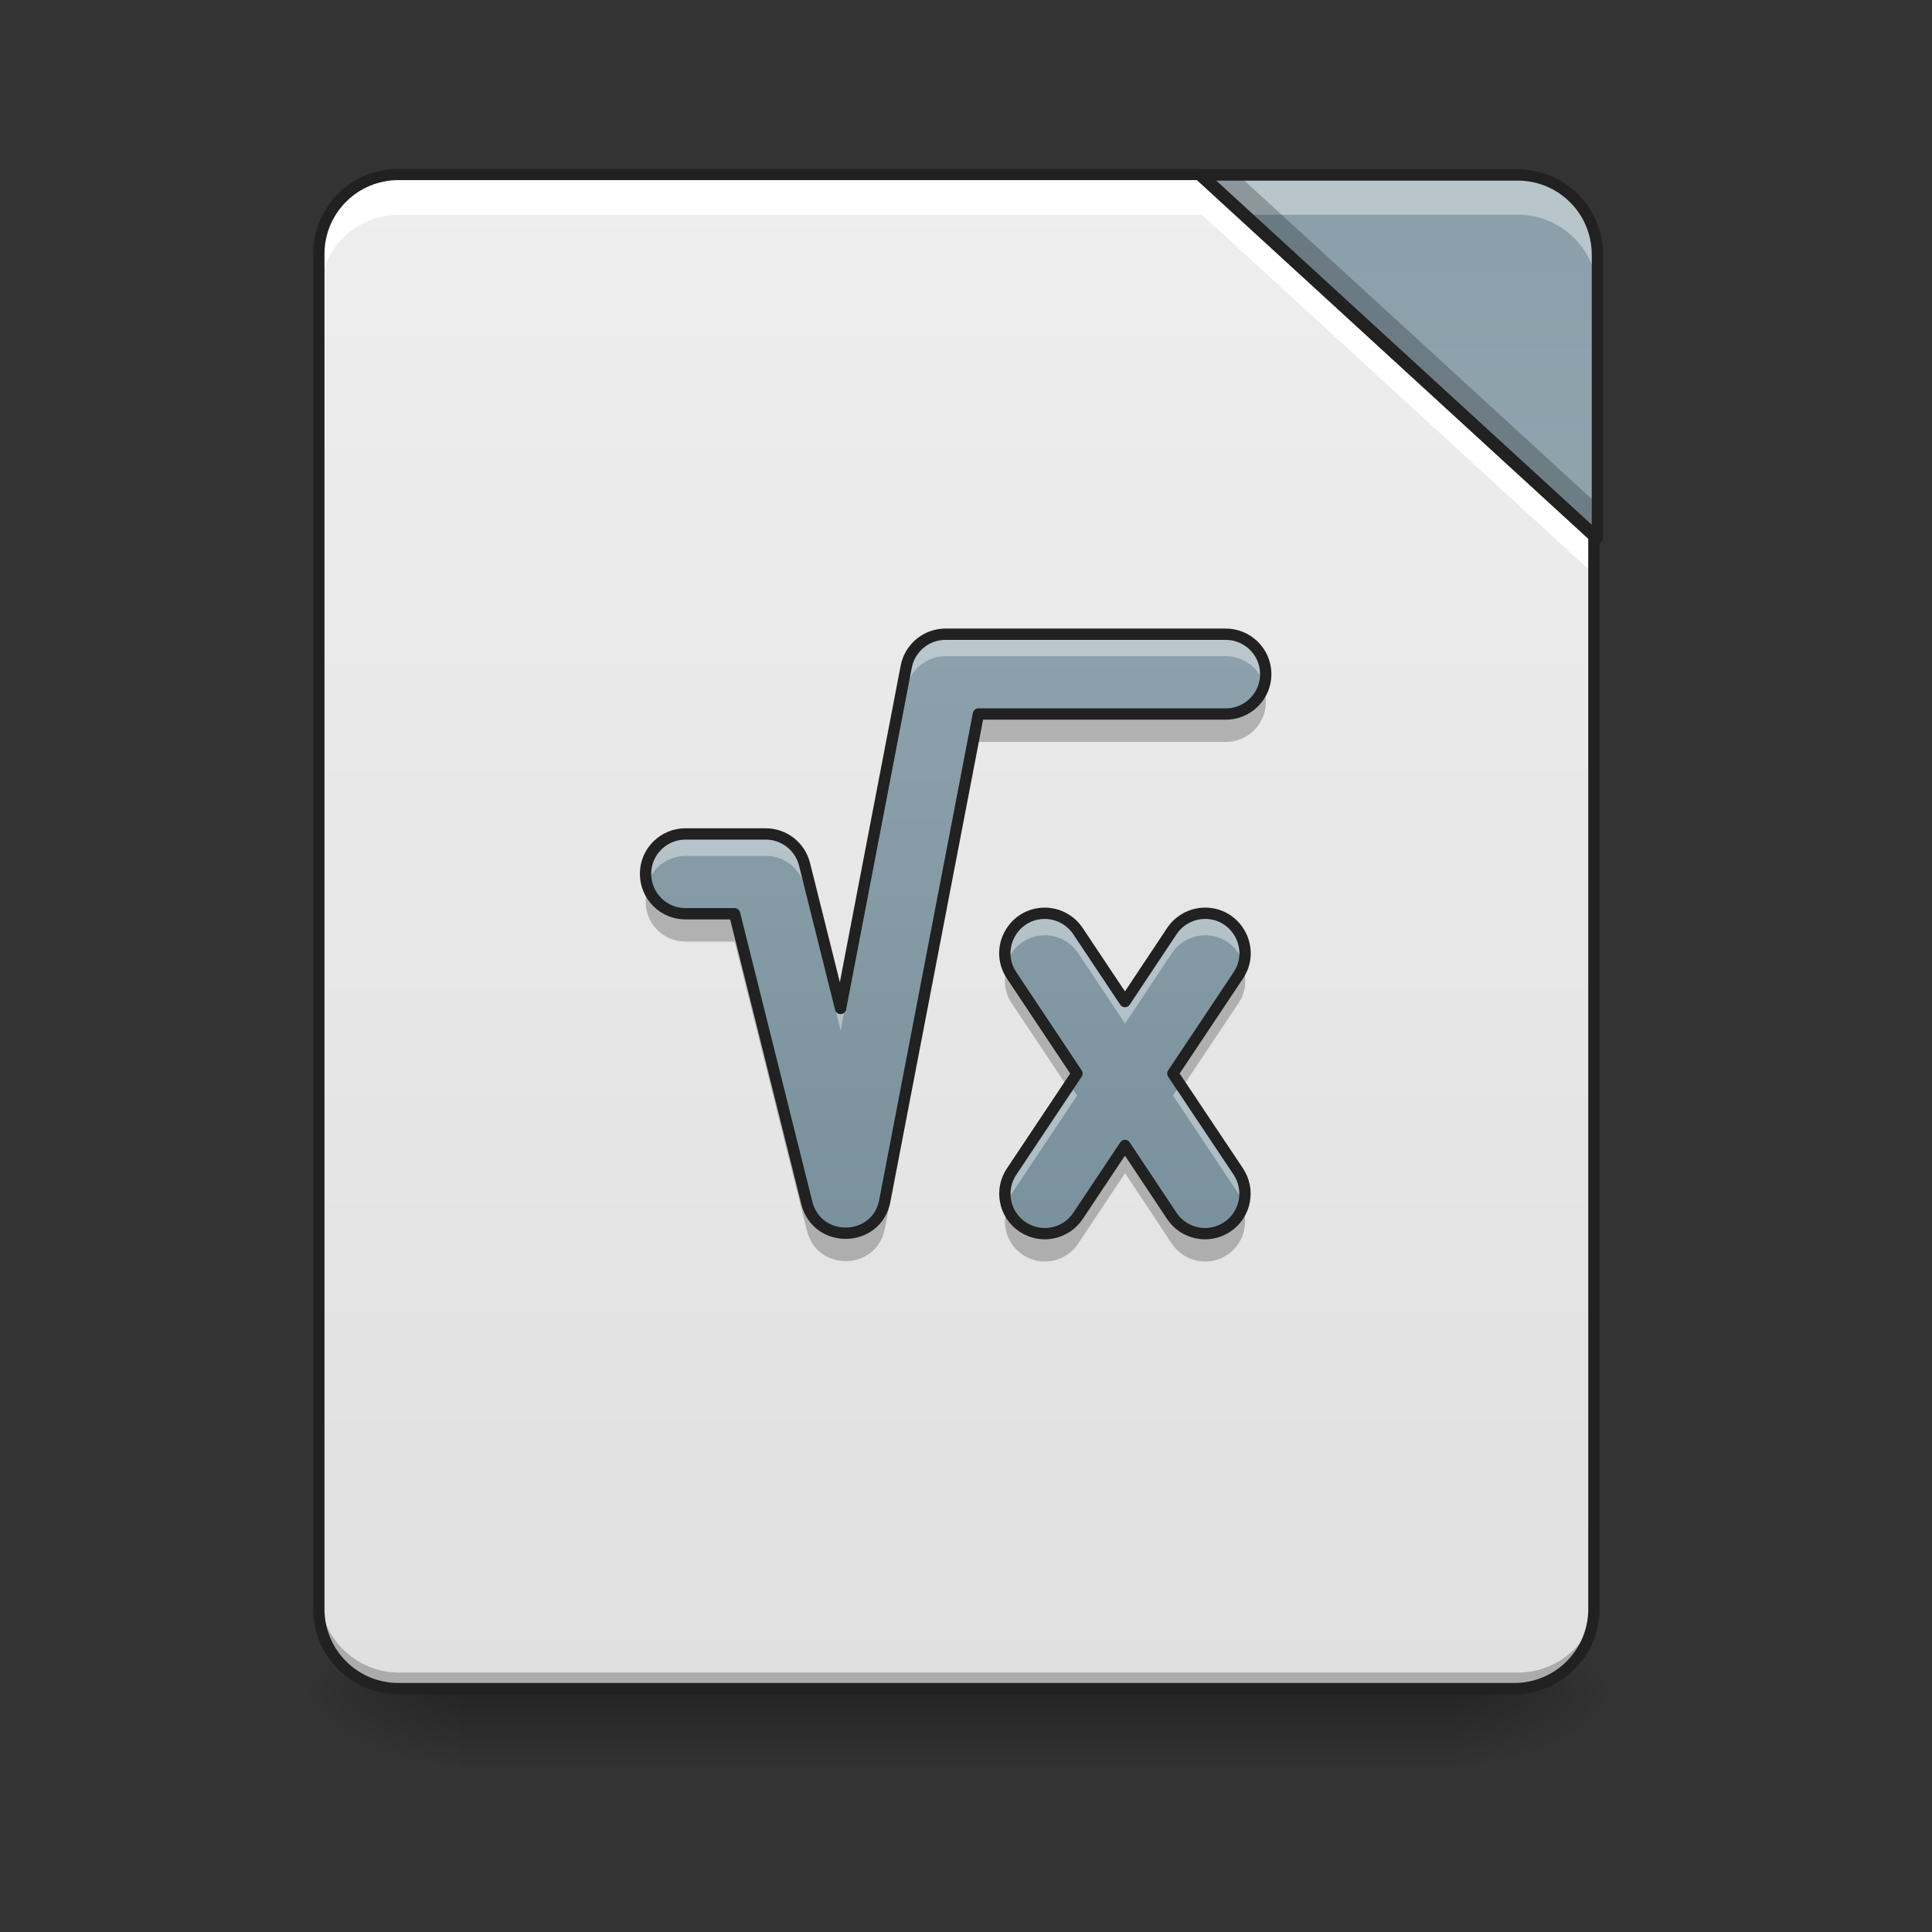 <?xml version="1.0" encoding="UTF-8"?>
<svg xmlns="http://www.w3.org/2000/svg" xmlns:xlink="http://www.w3.org/1999/xlink" width="64px" height="64px" viewBox="0 0 64 64" version="1.1">
<rect x="0" y="0" width="64" height="64" fill="#333333" stroke="none"/>
<defs>
<linearGradient id="linear0" gradientUnits="userSpaceOnUse" x1="254" y1="233.5" x2="254" y2="254.667" gradientTransform="matrix(0.149,0,0,0.125,-5.261,26.878)">
<stop offset="0" style="stop-color:rgb(0%,0%,0%);stop-opacity:0.275;"/>
<stop offset="1" style="stop-color:rgb(0%,0%,0%);stop-opacity:0;"/>
</linearGradient>
<radialGradient id="radial0" gradientUnits="userSpaceOnUse" cx="450.909" cy="189.579" fx="450.909" fy="189.579" r="21.167" gradientTransform="matrix(0,-0.156,-0.281,-0,100.954,127.191)">
<stop offset="0" style="stop-color:rgb(0%,0%,0%);stop-opacity:0.314;"/>
<stop offset="0.222" style="stop-color:rgb(0%,0%,0%);stop-opacity:0.275;"/>
<stop offset="1" style="stop-color:rgb(0%,0%,0%);stop-opacity:0;"/>
</radialGradient>
<radialGradient id="radial1" gradientUnits="userSpaceOnUse" cx="450.909" cy="189.579" fx="450.909" fy="189.579" r="21.167" gradientTransform="matrix(-0,0.156,0.281,0,-37.448,-15.055)">
<stop offset="0" style="stop-color:rgb(0%,0%,0%);stop-opacity:0.314;"/>
<stop offset="0.222" style="stop-color:rgb(0%,0%,0%);stop-opacity:0.275;"/>
<stop offset="1" style="stop-color:rgb(0%,0%,0%);stop-opacity:0;"/>
</radialGradient>
<radialGradient id="radial2" gradientUnits="userSpaceOnUse" cx="450.909" cy="189.579" fx="450.909" fy="189.579" r="21.167" gradientTransform="matrix(-0,-0.156,0.281,-0,-37.448,127.191)">
<stop offset="0" style="stop-color:rgb(0%,0%,0%);stop-opacity:0.314;"/>
<stop offset="0.222" style="stop-color:rgb(0%,0%,0%);stop-opacity:0.275;"/>
<stop offset="1" style="stop-color:rgb(0%,0%,0%);stop-opacity:0;"/>
</radialGradient>
<radialGradient id="radial3" gradientUnits="userSpaceOnUse" cx="450.909" cy="189.579" fx="450.909" fy="189.579" r="21.167" gradientTransform="matrix(0,0.156,-0.281,0,100.954,-15.055)">
<stop offset="0" style="stop-color:rgb(0%,0%,0%);stop-opacity:0.314;"/>
<stop offset="0.222" style="stop-color:rgb(0%,0%,0%);stop-opacity:0.275;"/>
<stop offset="1" style="stop-color:rgb(0%,0%,0%);stop-opacity:0;"/>
</radialGradient>
<linearGradient id="linear1" gradientUnits="userSpaceOnUse" x1="254" y1="233.5" x2="254" y2="-168.667" gradientTransform="matrix(0.125,0,0,0.125,0,26.878)">
<stop offset="0" style="stop-color:rgb(87.843%,87.843%,87.843%);stop-opacity:1;"/>
<stop offset="1" style="stop-color:rgb(93.333%,93.333%,93.333%);stop-opacity:1;"/>
</linearGradient>
<linearGradient id="linear2" gradientUnits="userSpaceOnUse" x1="413.712" y1="-474.702" x2="413.712" y2="-72.535" gradientTransform="matrix(0.125,0,0,0.125,0,26.878)">
<stop offset="0" style="stop-color:rgb(47.059%,56.471%,61.176%);stop-opacity:1;"/>
<stop offset="1" style="stop-color:rgb(56.471%,64.314%,68.235%);stop-opacity:1;"/>
</linearGradient>
<linearGradient id="linear3" gradientUnits="userSpaceOnUse" x1="243.417" y1="127.667" x2="243.417" y2="-73.417" gradientTransform="matrix(0.125,0,0,0.125,0.522,26.878)">
<stop offset="0" style="stop-color:rgb(47.059%,56.471%,61.176%);stop-opacity:1;"/>
<stop offset="1" style="stop-color:rgb(56.471%,64.314%,68.235%);stop-opacity:1;"/>
</linearGradient>
</defs>
<g id="surface1">
<path style=" stroke:none;fill-rule:nonzero;fill:url(#linear0);" d="M 15.215 56.066 L 48.293 56.066 L 48.293 58.715 L 15.215 58.715 Z M 15.215 56.066 "/>
<path style=" stroke:none;fill-rule:nonzero;fill:url(#radial0);" d="M 48.293 56.066 L 53.582 56.066 L 53.582 53.422 L 48.293 53.422 Z M 48.293 56.066 "/>
<path style=" stroke:none;fill-rule:nonzero;fill:url(#radial1);" d="M 15.215 56.066 L 9.922 56.066 L 9.922 58.715 L 15.215 58.715 Z M 15.215 56.066 "/>
<path style=" stroke:none;fill-rule:nonzero;fill:url(#radial2);" d="M 15.215 56.066 L 9.922 56.066 L 9.922 53.422 L 15.215 53.422 Z M 15.215 56.066 "/>
<path style=" stroke:none;fill-rule:nonzero;fill:url(#radial3);" d="M 48.293 56.066 L 53.582 56.066 L 53.582 58.715 L 48.293 58.715 Z M 48.293 56.066 "/>
<path style=" stroke:none;fill-rule:nonzero;fill:url(#linear1);" d="M 39.812 5.793 L 13.23 5.793 C 11.766 5.793 10.586 6.973 10.586 8.438 L 10.586 53.422 C 10.586 54.887 11.766 56.066 13.23 56.066 L 50.277 56.066 C 51.742 56.066 52.922 54.887 52.922 53.422 L 52.922 17.809 Z M 39.812 5.793 "/>
<path style=" stroke:none;fill-rule:nonzero;fill:url(#linear2);" d="M 39.812 5.793 L 52.922 17.809 L 52.922 8.438 C 52.922 6.973 51.742 5.793 50.277 5.793 Z M 39.812 5.793 "/>
<path style=" stroke:none;fill-rule:nonzero;fill:rgb(0%,0%,0%);fill-opacity:0.235;" d="M 10.586 52.762 L 10.586 53.422 C 10.586 54.887 11.766 56.066 13.23 56.066 L 50.277 56.066 C 51.742 56.066 52.922 54.887 52.922 53.422 L 52.922 52.762 C 52.922 54.227 51.742 55.406 50.277 55.406 L 13.23 55.406 C 11.766 55.406 10.586 54.227 10.586 52.762 Z M 10.586 52.762 "/>
<path style=" stroke:none;fill-rule:nonzero;fill:rgb(100%,100%,100%);fill-opacity:1;" d="M 13.23 5.793 C 11.766 5.793 10.586 6.973 10.586 8.438 L 10.586 9.762 C 10.586 8.297 11.766 7.113 13.23 7.113 L 39.812 7.113 L 52.922 19.133 L 52.922 17.809 L 39.812 5.793 Z M 13.23 5.793 "/>
<path style=" stroke:none;fill-rule:nonzero;fill:rgb(100%,100%,100%);fill-opacity:0.392;" d="M 39.812 5.793 L 41.254 7.113 L 50.277 7.113 C 51.742 7.113 52.922 8.297 52.922 9.762 L 52.922 8.438 C 52.922 6.973 51.742 5.793 50.277 5.793 Z M 39.812 5.793 "/>
<path style=" stroke:none;fill-rule:nonzero;fill:rgb(0%,0%,0%);fill-opacity:0.235;" d="M 39.812 5.793 L 52.922 17.809 L 52.922 16.707 L 41.016 5.793 Z M 39.812 5.793 "/>
<path style="fill:none;stroke-width:11.339;stroke-linecap:round;stroke-linejoin:round;stroke:rgb(12.941%,12.941%,12.941%);stroke-opacity:1;stroke-miterlimit:4;" d="M 1203.665 175.141 L 400.001 175.141 C 355.714 175.141 320.048 210.807 320.048 255.094 L 320.048 1615.121 C 320.048 1659.409 355.714 1695.074 400.001 1695.074 L 1520.052 1695.074 C 1564.339 1695.074 1600.005 1659.409 1600.005 1615.121 L 1600.005 538.413 Z M 1203.665 175.141 " transform="matrix(0.033,0,0,0.033,0,0)"/>
<path style="fill:none;stroke-width:3;stroke-linecap:round;stroke-linejoin:round;stroke:rgb(12.941%,12.941%,12.941%);stroke-opacity:1;stroke-miterlimit:4;" d="M 318.47 -168.661 L 423.335 -72.545 L 423.335 -147.506 C 423.335 -159.224 413.898 -168.661 402.18 -168.661 Z M 318.47 -168.661 " transform="matrix(0.125,0,0,0.125,0,26.878)"/>
<path style=" stroke:none;fill-rule:evenodd;fill:url(#linear3);" d="M 31.324 21.008 C 30.688 21.008 30.145 21.461 30.023 22.082 L 27.848 33.406 L 26.652 28.625 C 26.504 28.039 25.977 27.625 25.367 27.625 L 22.723 27.625 C 21.988 27.617 21.387 28.211 21.387 28.945 C 21.387 29.684 21.988 30.277 22.723 30.27 L 24.336 30.27 L 26.73 39.852 C 27.078 41.223 29.047 41.172 29.312 39.781 L 32.414 23.652 L 40.582 23.652 C 41.324 23.668 41.934 23.07 41.934 22.332 C 41.934 21.59 41.324 20.996 40.582 21.008 Z M 34.609 30.254 C 33.547 30.258 32.922 31.449 33.523 32.324 L 35.68 35.562 L 33.523 38.797 C 33.105 39.406 33.266 40.234 33.879 40.645 C 34.492 41.055 35.32 40.883 35.723 40.266 L 37.27 37.945 L 38.812 40.266 C 39.215 40.883 40.043 41.055 40.656 40.645 C 41.27 40.238 41.43 39.406 41.016 38.797 L 38.855 35.562 L 41.016 32.324 C 41.625 31.434 40.969 30.227 39.891 30.254 C 39.453 30.266 39.051 30.492 38.812 30.859 L 37.27 33.18 L 35.723 30.859 C 35.477 30.48 35.059 30.254 34.609 30.254 Z M 34.609 30.254 "/>
<path style=" stroke:none;fill-rule:evenodd;fill:rgb(100%,100%,100%);fill-opacity:0.392;" d="M 31.324 21.008 C 30.688 21.008 30.145 21.461 30.023 22.082 L 27.848 33.406 L 26.652 28.625 C 26.504 28.039 25.977 27.625 25.367 27.625 L 22.723 27.625 C 21.988 27.617 21.387 28.211 21.387 28.945 C 21.387 29.074 21.402 29.195 21.438 29.312 C 21.598 28.754 22.113 28.348 22.723 28.352 L 25.367 28.352 C 25.977 28.352 26.504 28.766 26.652 29.355 L 27.848 34.137 L 30.023 22.809 C 30.145 22.188 30.688 21.738 31.324 21.738 L 40.582 21.738 C 41.199 21.727 41.719 22.133 41.879 22.695 C 41.914 22.578 41.934 22.457 41.934 22.332 C 41.934 21.59 41.324 20.996 40.582 21.008 Z M 34.609 30.254 C 33.695 30.258 33.105 31.141 33.34 31.941 C 33.492 31.414 33.973 30.984 34.609 30.984 C 35.059 30.98 35.477 31.211 35.723 31.586 L 37.27 33.906 L 38.812 31.586 C 39.051 31.223 39.453 30.996 39.891 30.984 C 40.543 30.965 41.039 31.402 41.195 31.945 C 41.438 31.125 40.82 30.23 39.891 30.254 C 39.453 30.266 39.051 30.492 38.812 30.859 L 37.27 33.18 L 35.723 30.859 C 35.477 30.48 35.059 30.254 34.609 30.254 Z M 35.438 35.926 L 33.523 38.797 C 33.289 39.137 33.238 39.543 33.344 39.91 C 33.379 39.777 33.441 39.645 33.523 39.527 L 35.68 36.289 Z M 39.102 35.926 L 38.855 36.289 L 41.016 39.527 C 41.098 39.645 41.156 39.777 41.195 39.91 C 41.301 39.543 41.246 39.137 41.016 38.797 Z M 39.102 35.926 "/>
<path style=" stroke:none;fill-rule:evenodd;fill:rgb(0%,0%,0%);fill-opacity:0.235;" d="M 41.836 22.758 C 41.637 23.25 41.148 23.594 40.582 23.586 L 32.414 23.586 L 29.312 39.711 C 29.047 41.102 27.078 41.156 26.73 39.781 L 24.336 30.199 L 22.723 30.199 C 22.16 30.207 21.68 29.863 21.48 29.375 C 21.418 29.527 21.387 29.695 21.387 29.871 C 21.387 30.605 21.988 31.199 22.723 31.191 L 24.336 31.191 L 26.73 40.773 C 27.078 42.148 29.047 42.094 29.312 40.703 L 32.414 24.578 L 40.582 24.578 C 41.324 24.59 41.934 23.996 41.934 23.254 C 41.934 23.078 41.898 22.91 41.836 22.758 Z M 41.152 32.008 C 41.117 32.09 41.07 32.176 41.016 32.258 L 38.855 35.492 L 39.188 35.988 L 41.016 33.25 C 41.289 32.852 41.309 32.391 41.152 32.008 Z M 33.387 32.008 C 33.23 32.395 33.25 32.852 33.523 33.25 L 35.348 35.988 L 35.68 35.492 L 33.523 32.258 C 33.465 32.176 33.422 32.094 33.387 32.008 Z M 37.27 37.875 L 35.723 40.195 C 35.32 40.812 34.492 40.984 33.879 40.574 C 33.648 40.422 33.484 40.211 33.387 39.973 C 33.156 40.539 33.348 41.215 33.879 41.566 C 34.492 41.977 35.32 41.805 35.723 41.188 L 37.27 38.867 L 38.812 41.188 C 39.215 41.805 40.043 41.977 40.656 41.566 C 41.188 41.215 41.379 40.539 41.148 39.973 C 41.055 40.211 40.887 40.422 40.656 40.574 C 40.043 40.984 39.215 40.812 38.812 40.195 Z M 37.27 37.875 "/>
<path style="fill:none;stroke-width:3;stroke-linecap:round;stroke-linejoin:round;stroke:rgb(12.941%,12.941%,12.941%);stroke-opacity:1;stroke-miterlimit:4;" d="M 250.57 -46.954 C 245.477 -46.954 241.133 -43.329 240.165 -38.361 L 222.76 52.224 L 213.198 13.978 C 212.011 9.291 207.793 5.979 202.918 5.979 L 181.764 5.979 C 175.889 5.916 171.077 10.666 171.077 16.54 C 171.077 22.446 175.889 27.196 181.764 27.133 L 194.669 27.133 L 213.823 103.782 C 216.604 114.75 232.353 114.344 234.478 103.22 L 259.288 -25.799 L 324.625 -25.799 C 330.562 -25.674 335.437 -30.455 335.437 -36.361 C 335.437 -42.298 330.562 -47.047 324.625 -46.954 Z M 276.849 27.008 C 268.349 27.039 263.35 36.57 268.162 43.569 L 285.41 69.473 L 268.162 95.345 C 264.818 100.22 266.1 106.844 271.005 110.125 C 275.911 113.406 282.536 112.031 285.754 107.094 L 298.128 88.534 L 310.47 107.094 C 313.689 112.031 320.313 113.406 325.219 110.125 C 330.125 106.876 331.406 100.22 328.094 95.345 L 310.814 69.473 L 328.094 43.569 C 332.968 36.445 327.719 26.789 319.095 27.008 C 315.595 27.102 312.376 28.914 310.47 31.851 L 298.128 50.412 L 285.754 31.851 C 283.785 28.82 280.442 27.008 276.849 27.008 Z M 276.849 27.008 " transform="matrix(0.125,0,0,0.125,0,26.878)"/>
</g>
</svg>
